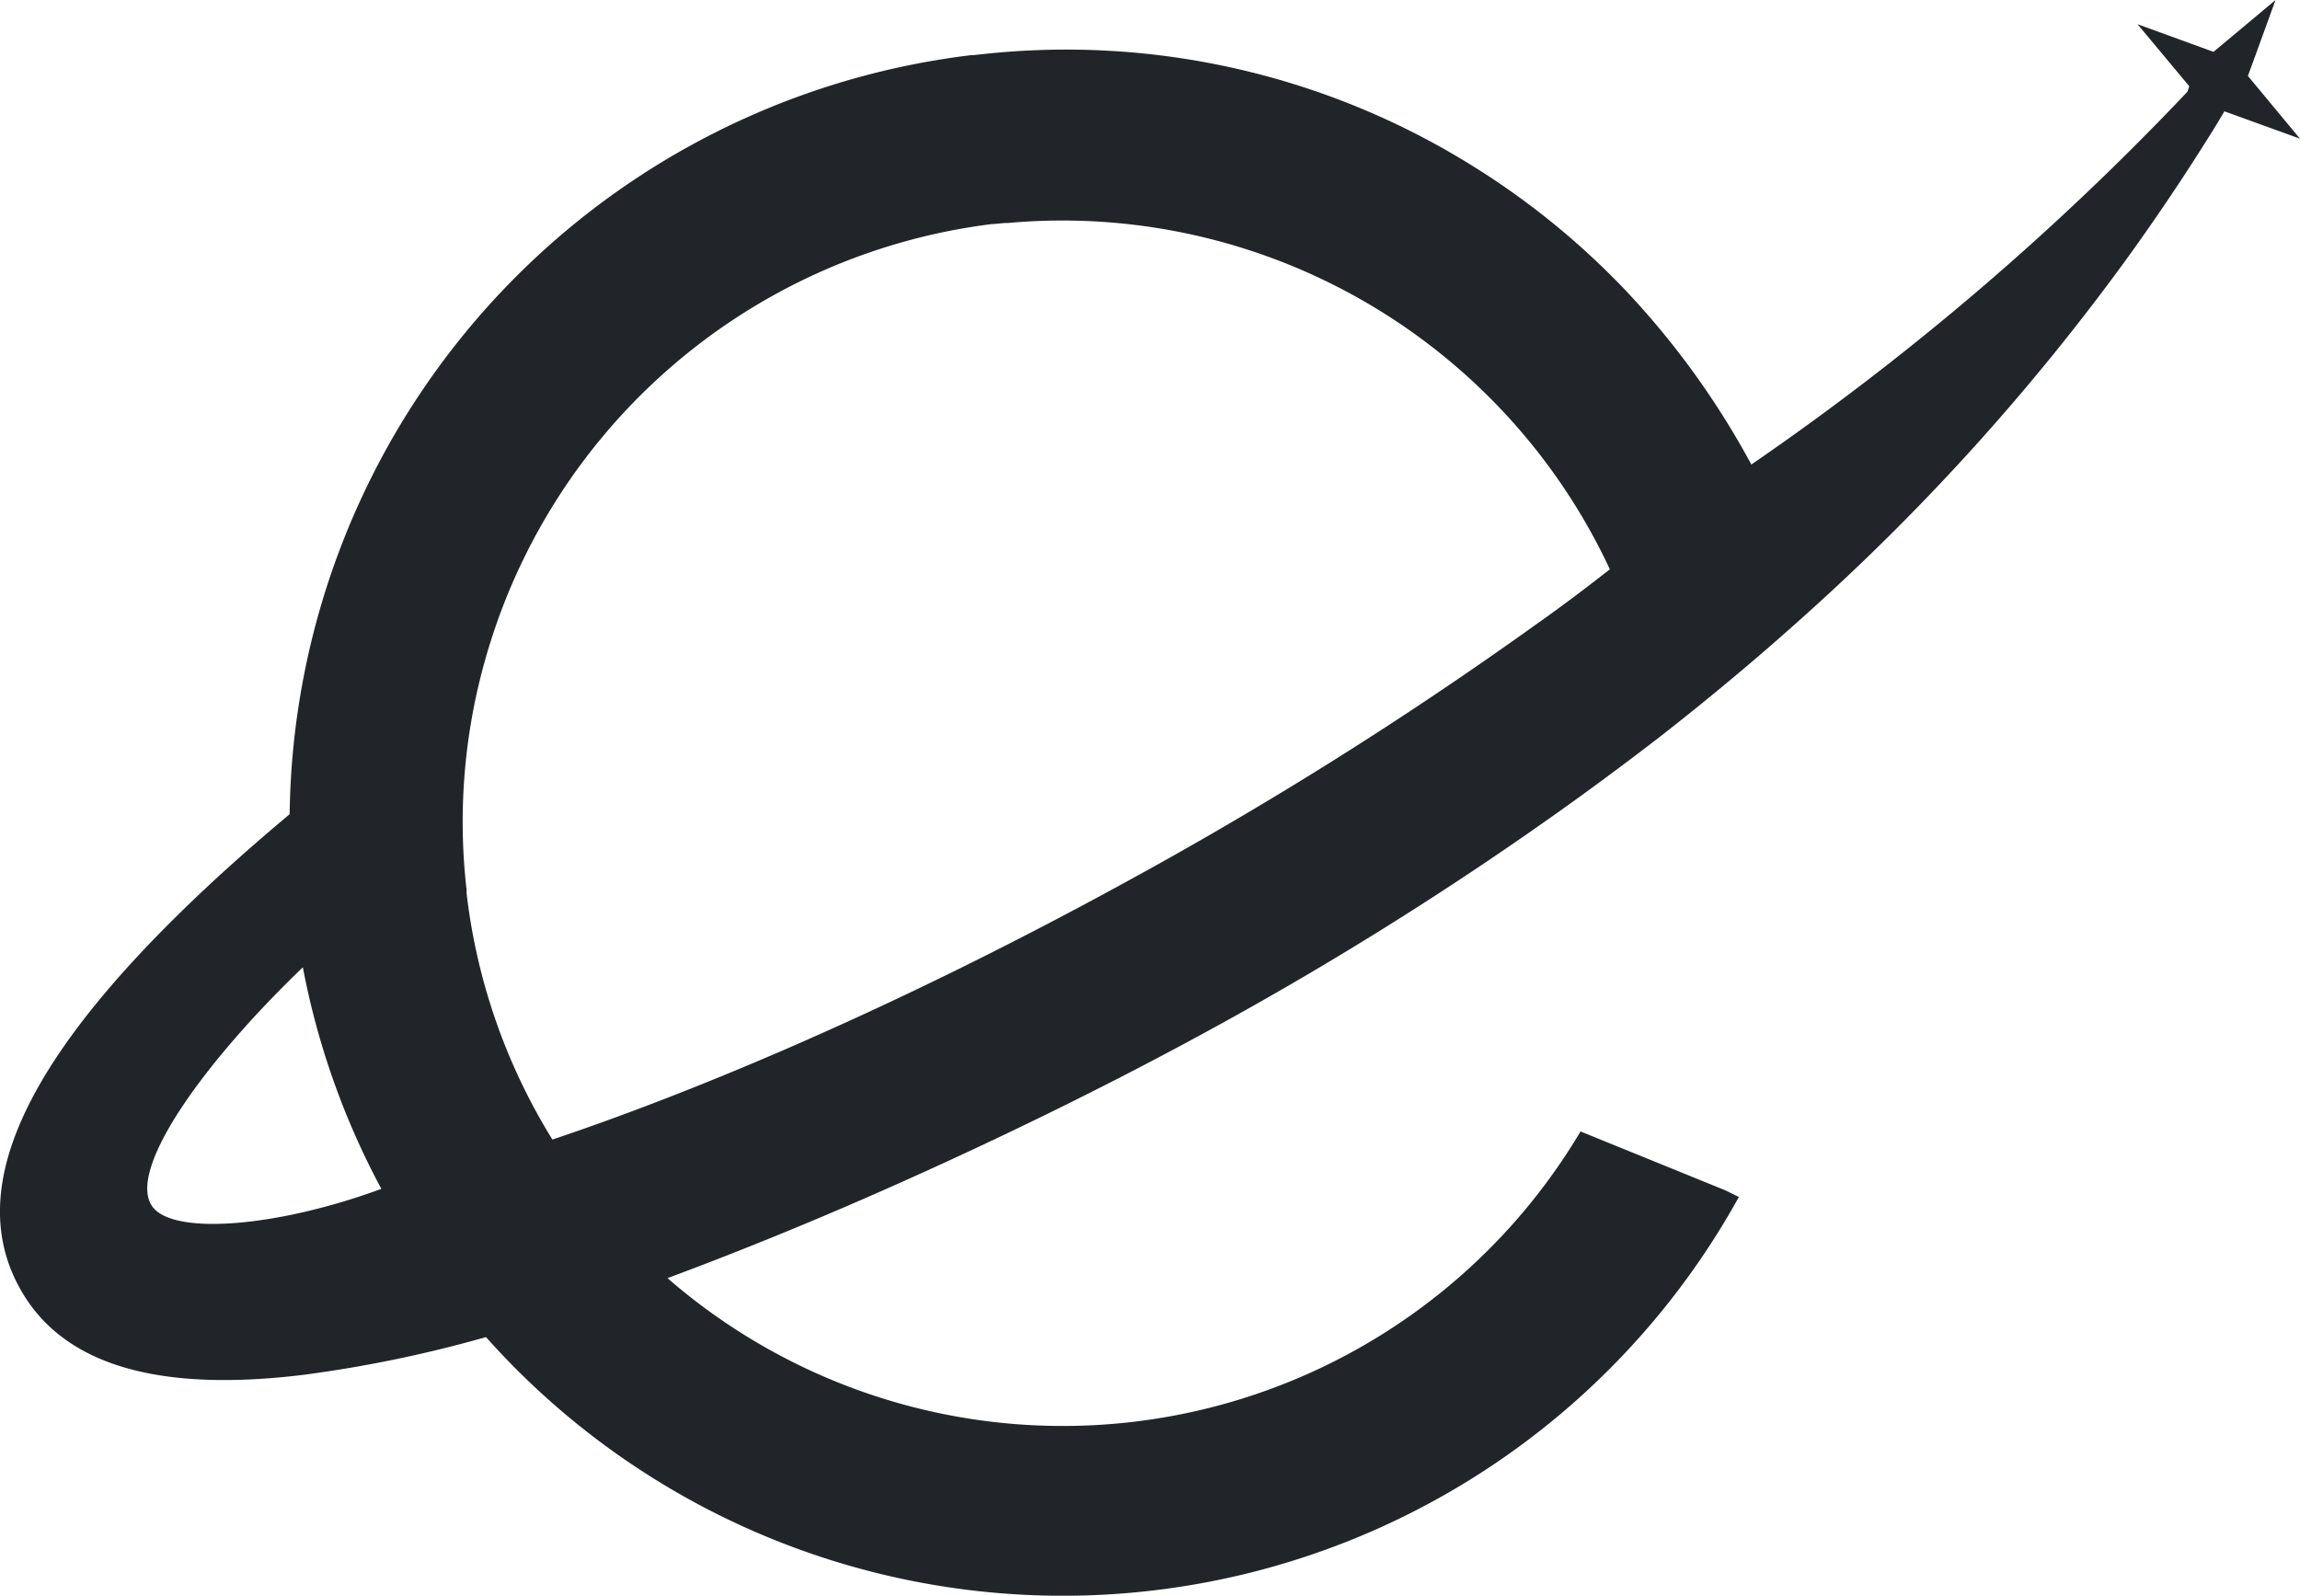 <?xml version="1.0" encoding="UTF-8"?>
<svg version="1.1" viewBox="0 0 189.86 131.74" xmlns="http://www.w3.org/2000/svg"><path fill="#212529" d="m185.56 6.27 0.57-1.56 1.71-4.71-2.64 2.21-2.48 2.07-6.27-2.28 4.27 5.12-0.15 0.45a224.76 224.76 0 0 1-36 30.78 67.85 67.85 0 0 0-10.47-14.47 64.16 64.16 0 0 0-13.19-10.58 63.38 63.38 0 0 0-39.7-8.84l-0.85 0.09h-0.16a63.91 63.91 0 0 0-56.29 62.67q-2.82 2.36-5.37 4.67c-16.06 14.62-21.61 25.86-16.95 34.38 3.41 6.29 11.15 8.73 23.41 7.24a104.72 104.72 0 0 0 14.68-3l0.44-0.12a63.76 63.76 0 0 0 103.42-11.57l-1.12-0.55-11.95-4.86a49.72 49.72 0 0 1-75.37 12.11c6.17-2.29 13-5.08 19.93-8.2 8.11-3.64 16.46-7.73 24.3-12a287.42 287.42 0 0 0 31-19.49q3.39-2.46 6.69-5c4.16-3.25 8.22-6.64 12.14-10.18a187.41 187.41 0 0 0 26.67-29.66c2.32-3.23 4.52-6.51 6.62-9.87 0.4-0.64 0.79-1.28 1.17-1.93l6.24 2.26zm-172.92 93.42c-2.3-2.84 3.88-11.69 12.36-19.83a63.7 63.7 0 0 0 6.48 18.29c-8.48 3.12-16.97 3.85-18.84 1.54zm114.23-48.19a325.51 325.51 0 0 1-34.27 21.5c-9.55 5.22-19.12 9.9-28.26 13.84-6.52 2.81-12.81 5.25-18.74 7.24a49.5 49.5 0 0 1-7.08-20.3 1.33 1.33 0 0 1 0-0.28 49.12 49.12 0 0 1 1.36-18.41 49.85 49.85 0 0 1 41.23-36.49l0.74-0.1h0.11l1-0.09h0.23a49.88 49.88 0 0 1 49.7 28.59c-1.89 1.48-3.89 3-6.02 4.5z"/></svg>
